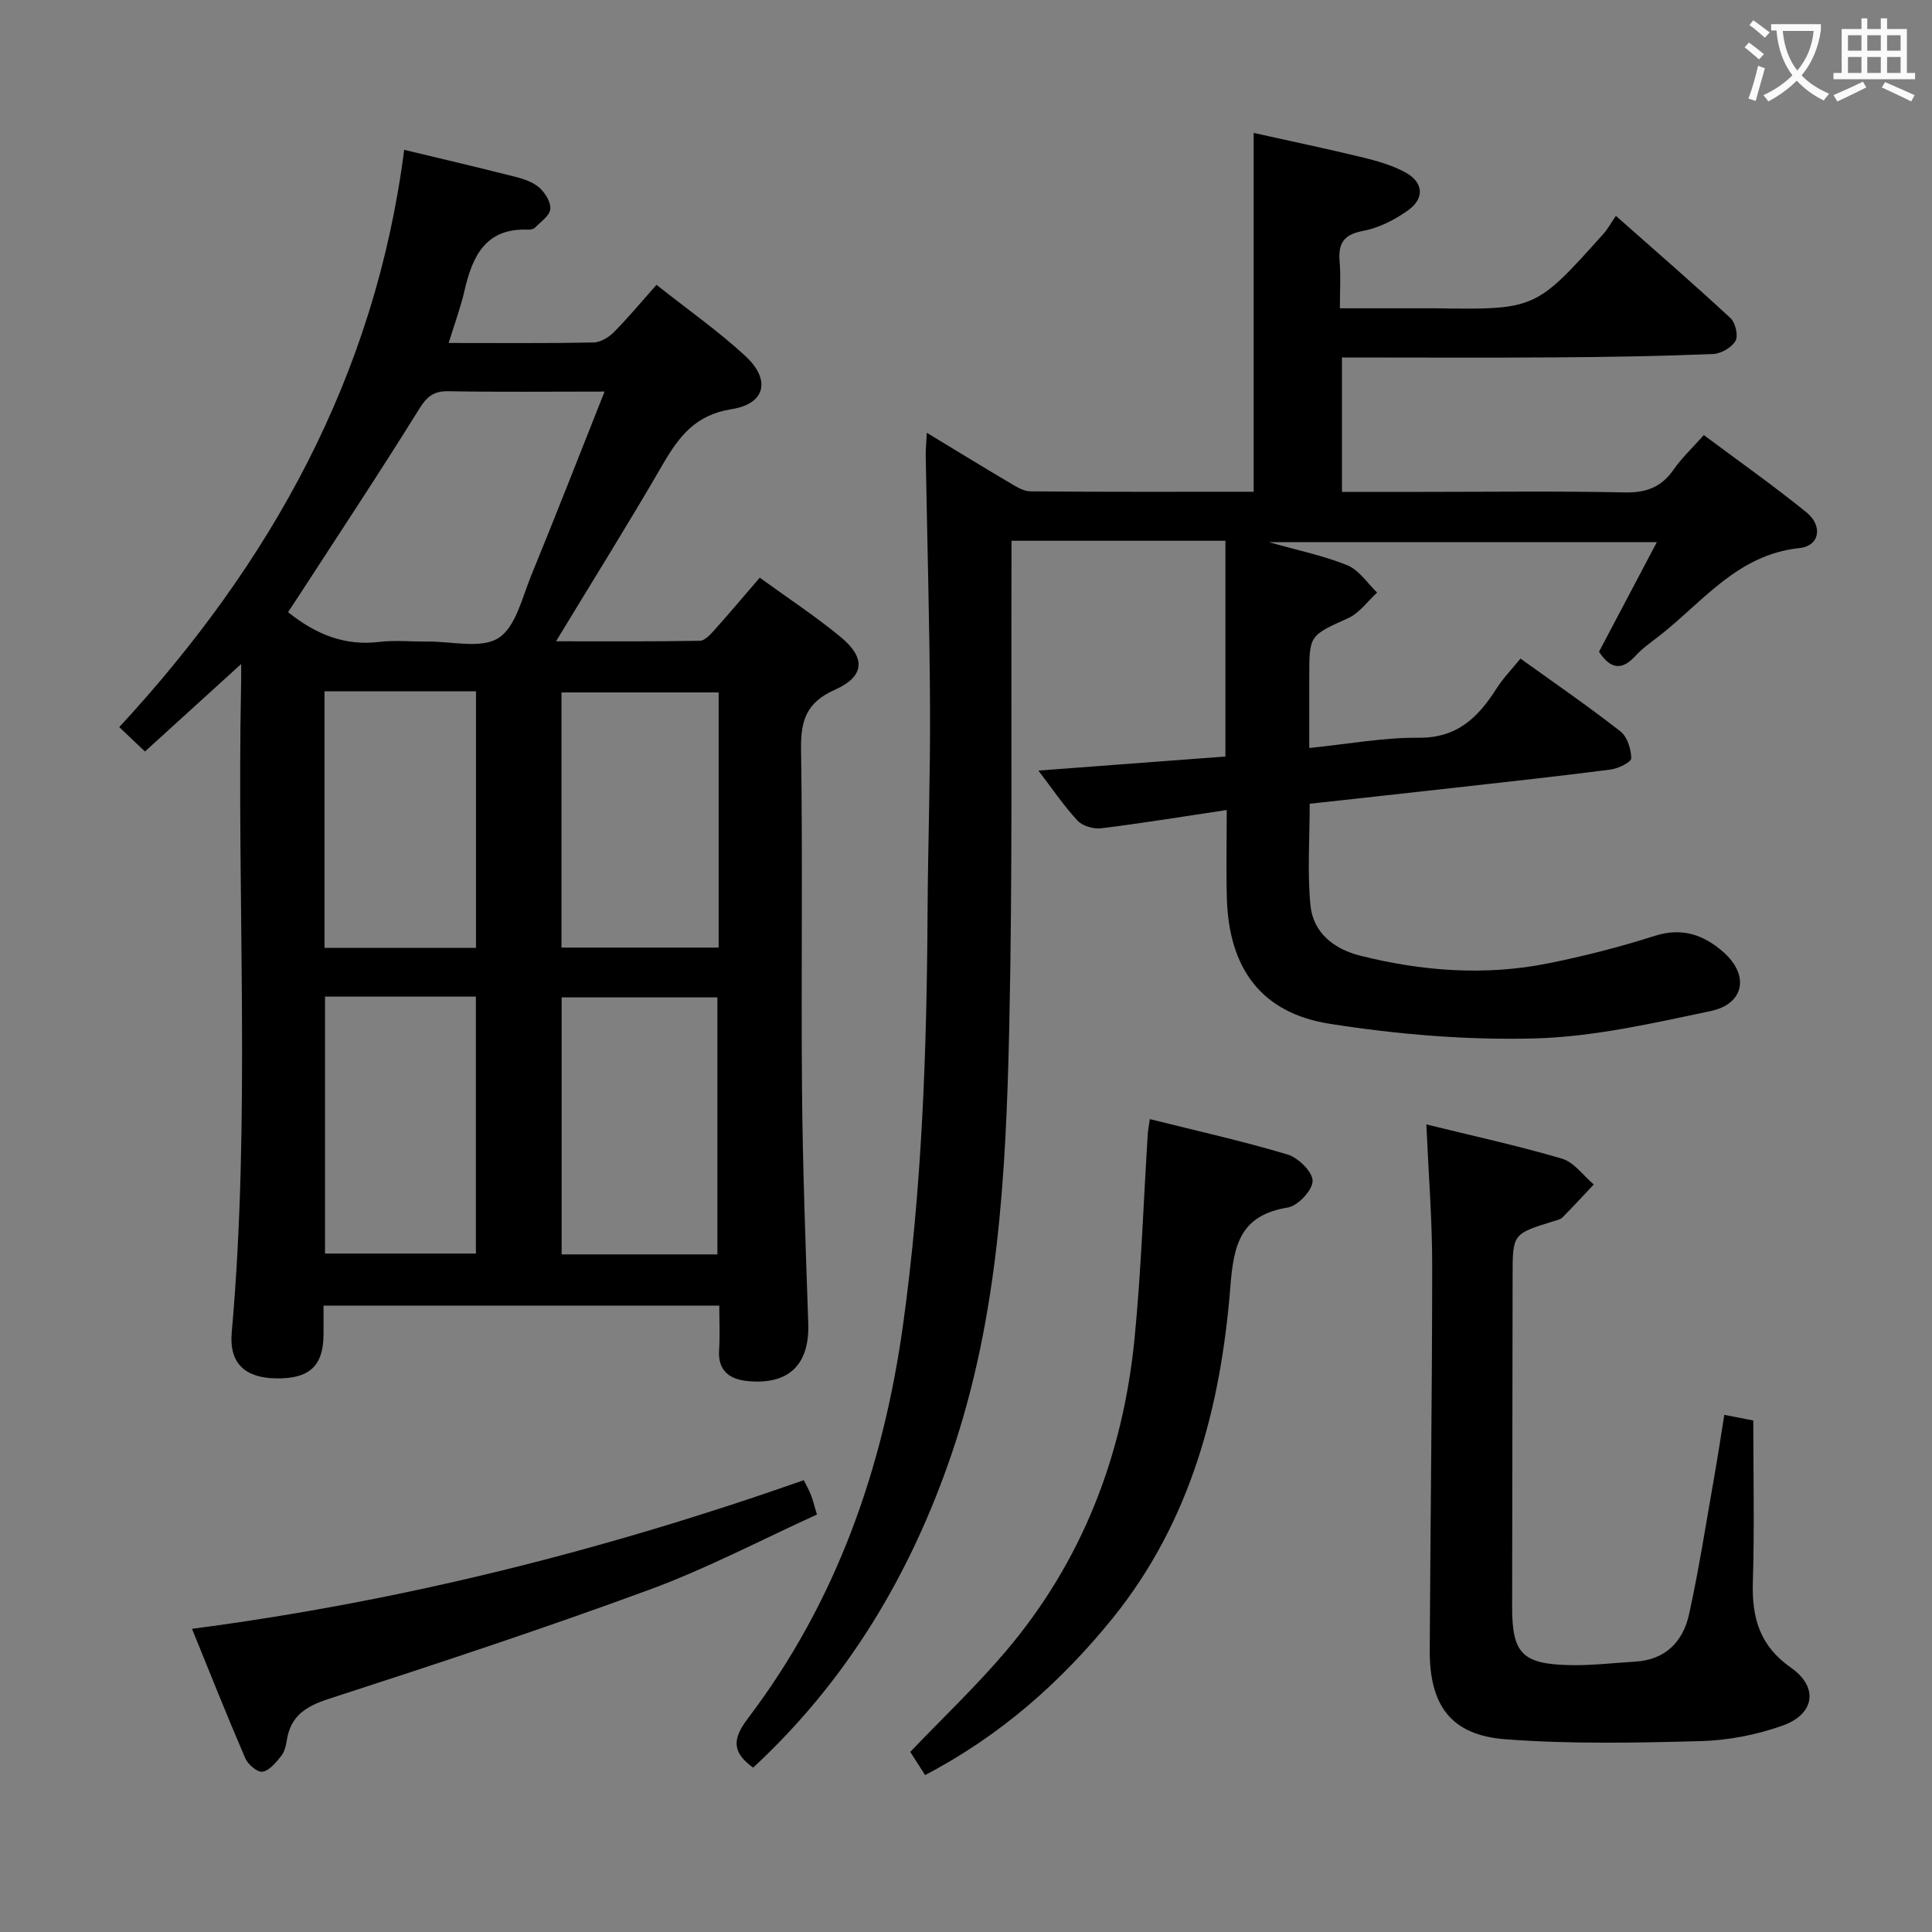 <svg enable-background="new 0 0 400 400" viewBox="0 0 400 400" xmlns="http://www.w3.org/2000/svg"><rect x="0" y="0" width="400" height="400" fill="#808080" stroke="none"/><g fill="#010000"><path d="m49.93 137.48c-7.05 6.41-13.28 12.08-19.92 18.11-1.65-1.57-3.15-3-5.32-5.05 31.42-33.97 53.01-72.75 58.99-119.52 8.12 1.95 15.62 3.7 23.09 5.61 1.74.44 3.63 1.09 4.92 2.24 1.19 1.07 2.39 3.02 2.24 4.44-.14 1.37-1.97 2.59-3.14 3.8-.3.31-.93.46-1.4.44-8.85-.4-11.58 5.47-13.23 12.67-.81 3.51-2.08 6.91-3.27 10.79 10.33 0 20.15.09 29.97-.1 1.43-.03 3.14-1.03 4.2-2.1 3.03-3.06 5.79-6.39 8.86-9.84 6.75 5.35 12.91 9.66 18.38 14.72 5.34 4.94 4.21 9.92-2.86 11.03-7.46 1.17-10.88 5.67-14.23 11.45-6.98 12.05-14.37 23.87-22.09 36.6 10.34 0 20.06.07 29.78-.1 1.03-.02 2.2-1.32 3.04-2.26 3.09-3.45 6.08-7 9.36-10.81 5.77 4.19 11.46 7.94 16.7 12.24 5.32 4.38 5.05 8.21-1.17 10.98-5.8 2.58-7.07 6.27-6.98 12.24.36 23.66-.01 47.33.2 70.99.15 15.97.75 31.94 1.29 47.91.29 8.52-3.95 12.79-12.52 11.98-3.7-.35-6.23-2.08-5.94-6.44.2-2.95.04-5.93.04-9.19-27.34 0-54.26 0-81.94 0 0 1.99.02 4.07 0 6.16-.07 6.39-3 9.03-9.85 8.91-6.48-.11-9.72-3.19-9.15-9.53 3.96-44.57 1.03-89.23 1.93-133.83.04-1.15.02-2.29.02-4.54zm75.24-56.41c-11.4 0-21.83.12-32.26-.07-3.05-.06-4.45.99-6.09 3.62-8.13 13.1-16.66 25.95-25.05 38.89-.72 1.11-1.46 2.22-2.13 3.23 5.92 4.74 11.88 7.01 18.93 6.16 3.28-.39 6.65-.04 9.98-.07 4.99-.06 11.06 1.55 14.65-.73 3.57-2.27 4.9-8.36 6.78-12.95 5.09-12.4 9.95-24.89 15.19-38.08zm23.36 178.64c0-18.11 0-35.65 0-53.21-10.98 0-21.55 0-32.25 0v53.21zm.26-116.35c-11.11 0-21.82 0-32.54 0v52.83h32.54c0-17.72 0-35.04 0-52.83zm-81.5 62.98v53.19h31.24c0-17.95 0-35.49 0-53.19-10.52 0-20.63 0-31.24 0zm-.1-63.22v53.12h31.36c0-17.9 0-35.46 0-53.12-10.54 0-20.68 0-31.36 0z"/><path d="m331.06 134.93c3.97-7.53 7.83-14.83 11.97-22.68-26.95 0-53.04 0-80.3 0 6.16 1.75 11.4 2.81 16.26 4.8 2.41.99 4.11 3.7 6.13 5.64-1.98 1.8-3.67 4.24-6 5.29-7.97 3.63-8.05 3.44-8.05 12.08v14.81c7.94-.81 15.33-2.19 22.71-2.13 8.01.06 12.33-4.31 16.12-10.28 1.32-2.07 3.07-3.86 4.9-6.11 7.06 5.08 14.04 9.88 20.7 15.08 1.41 1.1 2.21 3.67 2.23 5.57.01.79-2.7 2.13-4.28 2.33-10.7 1.38-21.42 2.54-32.14 3.75-9.88 1.11-19.77 2.18-30.15 3.33 0 7.18-.51 14.17.16 21.05.55 5.66 4.88 9.03 10.22 10.38 12.87 3.25 25.93 4.23 39.01 1.61 7.45-1.49 14.85-3.4 22.09-5.7 5.68-1.81 10.19-.16 14.22 3.42 5.38 4.78 4.28 10.7-2.73 12.17-11.96 2.51-24.1 5.31-36.23 5.65-14.18.39-28.58-.82-42.62-3.03-14.17-2.23-20.85-11.49-21.27-25.95-.17-5.79-.03-11.59-.03-18.31-9.09 1.36-17.53 2.75-26.02 3.79-1.57.19-3.84-.48-4.87-1.59-2.89-3.12-5.29-6.69-8.1-10.36 13.19-.99 25.83-1.94 38.72-2.91 0-15.03 0-29.46 0-44.67-14.47 0-28.99 0-44.29 0 0 1.55.01 3.49 0 5.42-.11 31.99.24 63.99-.48 95.97-.67 29.57-2.23 59.17-11.88 87.56-8.48 24.95-21.63 47-41.13 65.06-4.3-3.11-4.39-5.83-1.14-10.12 18.33-24.14 28.04-51.78 32.18-81.59 3.92-28.24 4.91-56.63 5.07-85.09.08-14.31.59-28.63.51-42.94-.09-17.31-.59-34.61-.89-51.92-.02-1.29.12-2.59.23-4.71 5.99 3.63 11.45 6.99 16.97 10.25 1.4.83 2.99 1.87 4.49 1.88 15.3.14 30.61.08 46.21.08 0-24.7 0-49.06 0-74.29 7.44 1.66 14.97 3.23 22.44 5.04 3.04.74 6.16 1.62 8.89 3.09 3.81 2.03 4.14 5.38.64 7.89-2.76 1.98-6.08 3.66-9.38 4.28-4.11.77-5.12 2.72-4.79 6.44.25 2.79.05 5.63.05 9.57h19.08.5c20.88.3 20.89.31 34.98-15.41.88-.99 1.53-2.19 2.58-3.73 8.47 7.49 16.22 14.21 23.74 21.18 1.02.95 1.64 3.65 1.03 4.71-.81 1.38-3.01 2.65-4.66 2.72-10.8.43-21.61.62-32.43.69-14.65.1-29.31.02-44.39.02v27.83h16.6c14 0 28-.19 41.99.11 4.45.09 7.57-1.11 10.09-4.75 1.69-2.43 3.91-4.49 6.24-7.12 7.22 5.39 14.42 10.46 21.24 15.99 3.46 2.8 2.75 6.97-1.43 7.4-13 1.36-20.17 11.36-29.35 18.43-1.58 1.22-3.25 2.39-4.58 3.86-2.87 3.17-5.25 2.75-7.58-.83z"/><path d="m295.31 232.8c9.56 2.36 18.93 4.39 28.11 7.1 2.49.74 4.38 3.5 6.55 5.33-2.15 2.29-4.27 4.6-6.48 6.83-.43.43-1.19.57-1.82.77-8.5 2.63-8.49 2.63-8.5 11.31-.03 22.83-.08 45.66-.1 68.5-.01 9.57 2.02 11.83 11.59 12.1 4.63.13 9.29-.44 13.93-.72 6.24-.37 9.87-4.17 11.11-9.79 2.07-9.38 3.52-18.91 5.2-28.38.74-4.21 1.38-8.43 2.1-12.92 2.23.43 3.98.77 6 1.17 0 11.25.25 22.4-.09 33.52-.22 7.35 1.43 13.14 7.88 17.65 5.77 4.03 4.96 9.63-1.76 12.01-5.37 1.91-11.26 3.05-16.96 3.2-13.45.36-26.97.63-40.36-.38-11.29-.85-15.76-6.97-15.7-18.51.14-26.48.5-52.96.51-79.45.01-9.46-.75-18.92-1.21-29.34z"/><path d="m191.53 367.51c-1.3-2.04-2.27-3.55-3.07-4.8 6.72-7.03 13.6-13.56 19.71-20.74 15.89-18.69 24.35-40.65 26.73-64.89 1.38-14.04 1.84-28.17 2.73-42.26.05-.81.22-1.6.43-3.12 9.7 2.43 19.21 4.54 28.52 7.33 2.21.66 5.19 3.6 5.18 5.47-.01 1.92-3.04 5.15-5.13 5.5-9.72 1.61-11.2 7.47-11.89 16.33-1.96 24.82-8.16 48.53-24.22 68.51-10.75 13.33-23.37 24.5-38.99 32.67z"/><path d="m39.75 337.23c43.63-5.71 85.5-16.3 126.66-30.77.49.99 1.06 1.95 1.46 2.98.42 1.06.68 2.19 1.27 4.13-11.5 5.22-22.8 11.19-34.69 15.56-21.93 8.07-44.14 15.38-66.37 22.6-4.77 1.55-7.93 3.53-8.71 8.62-.17 1.13-.49 2.4-1.18 3.25-1.07 1.31-2.41 2.98-3.83 3.21-1.05.17-3.02-1.48-3.57-2.76-3.79-8.79-7.32-17.69-11.04-26.82z"/></g><path d="m362.1 8.8c1.1.8 2.1 1.6 3.1 2.4l-1 1.1c-1.3-1.1-2.3-2-3-2.5zm1.9 4.8c.5.2.9.4 1.4.5-.6 2.3-1.3 4.5-1.9 6.8l-1.5-.5c.8-2.1 1.4-4.3 2-6.8zm-1-9.4c1.3.9 2.4 1.8 3.4 2.5l-1 1.1c-1.4-1.2-2.4-2.1-3.2-2.6zm3.7 2.2v-1.4h10.3v1.2c-.5 3.6-1.8 6.8-4 9.4 1.5 1.6 3.4 2.8 5.7 3.8-.3.4-.7.8-1.1 1.4-2.3-1.1-4.1-2.5-5.6-4.1-1.6 1.6-3.6 3.1-5.9 4.3-.3-.5-.7-.9-1-1.3 2.4-1.1 4.4-2.5 6-4.1-1.9-2.5-3-5.6-3.3-9.3h-1.1zm8.8 0h-6.4c.3 3.3 1.3 6 3 8.2 2-2.3 3.1-5.1 3.4-8.2z" fill="#fbfafa"/><path d="m385.3 3.8h1.3v2.2h2.8v-2.2h1.3v2.2h4.1v9.1h1.7v1.3h-16.9v-1.3h1.7v-9.1h4.1v-2.2zm.4 13.1.7 1.2c-1.8.9-3.8 1.9-6 2.9-.2-.4-.5-.8-.8-1.3 2.3-1 4.3-1.9 6.1-2.8zm-3.1-6.4h2.8v-3.2h-2.8zm0 4.6h2.8v-3.3h-2.8zm4-4.6h2.8v-3.2h-2.8zm0 4.6h2.8v-3.3h-2.8zm3.7 1.9c2.1.9 4.1 1.8 6.1 2.7l-.7 1.3c-2.2-1.1-4.2-2-6.1-2.9zm3.2-9.7h-2.8v3.2h2.8zm-2.8 7.8h2.8v-3.3h-2.8z" fill="#fbfafa"/></svg>